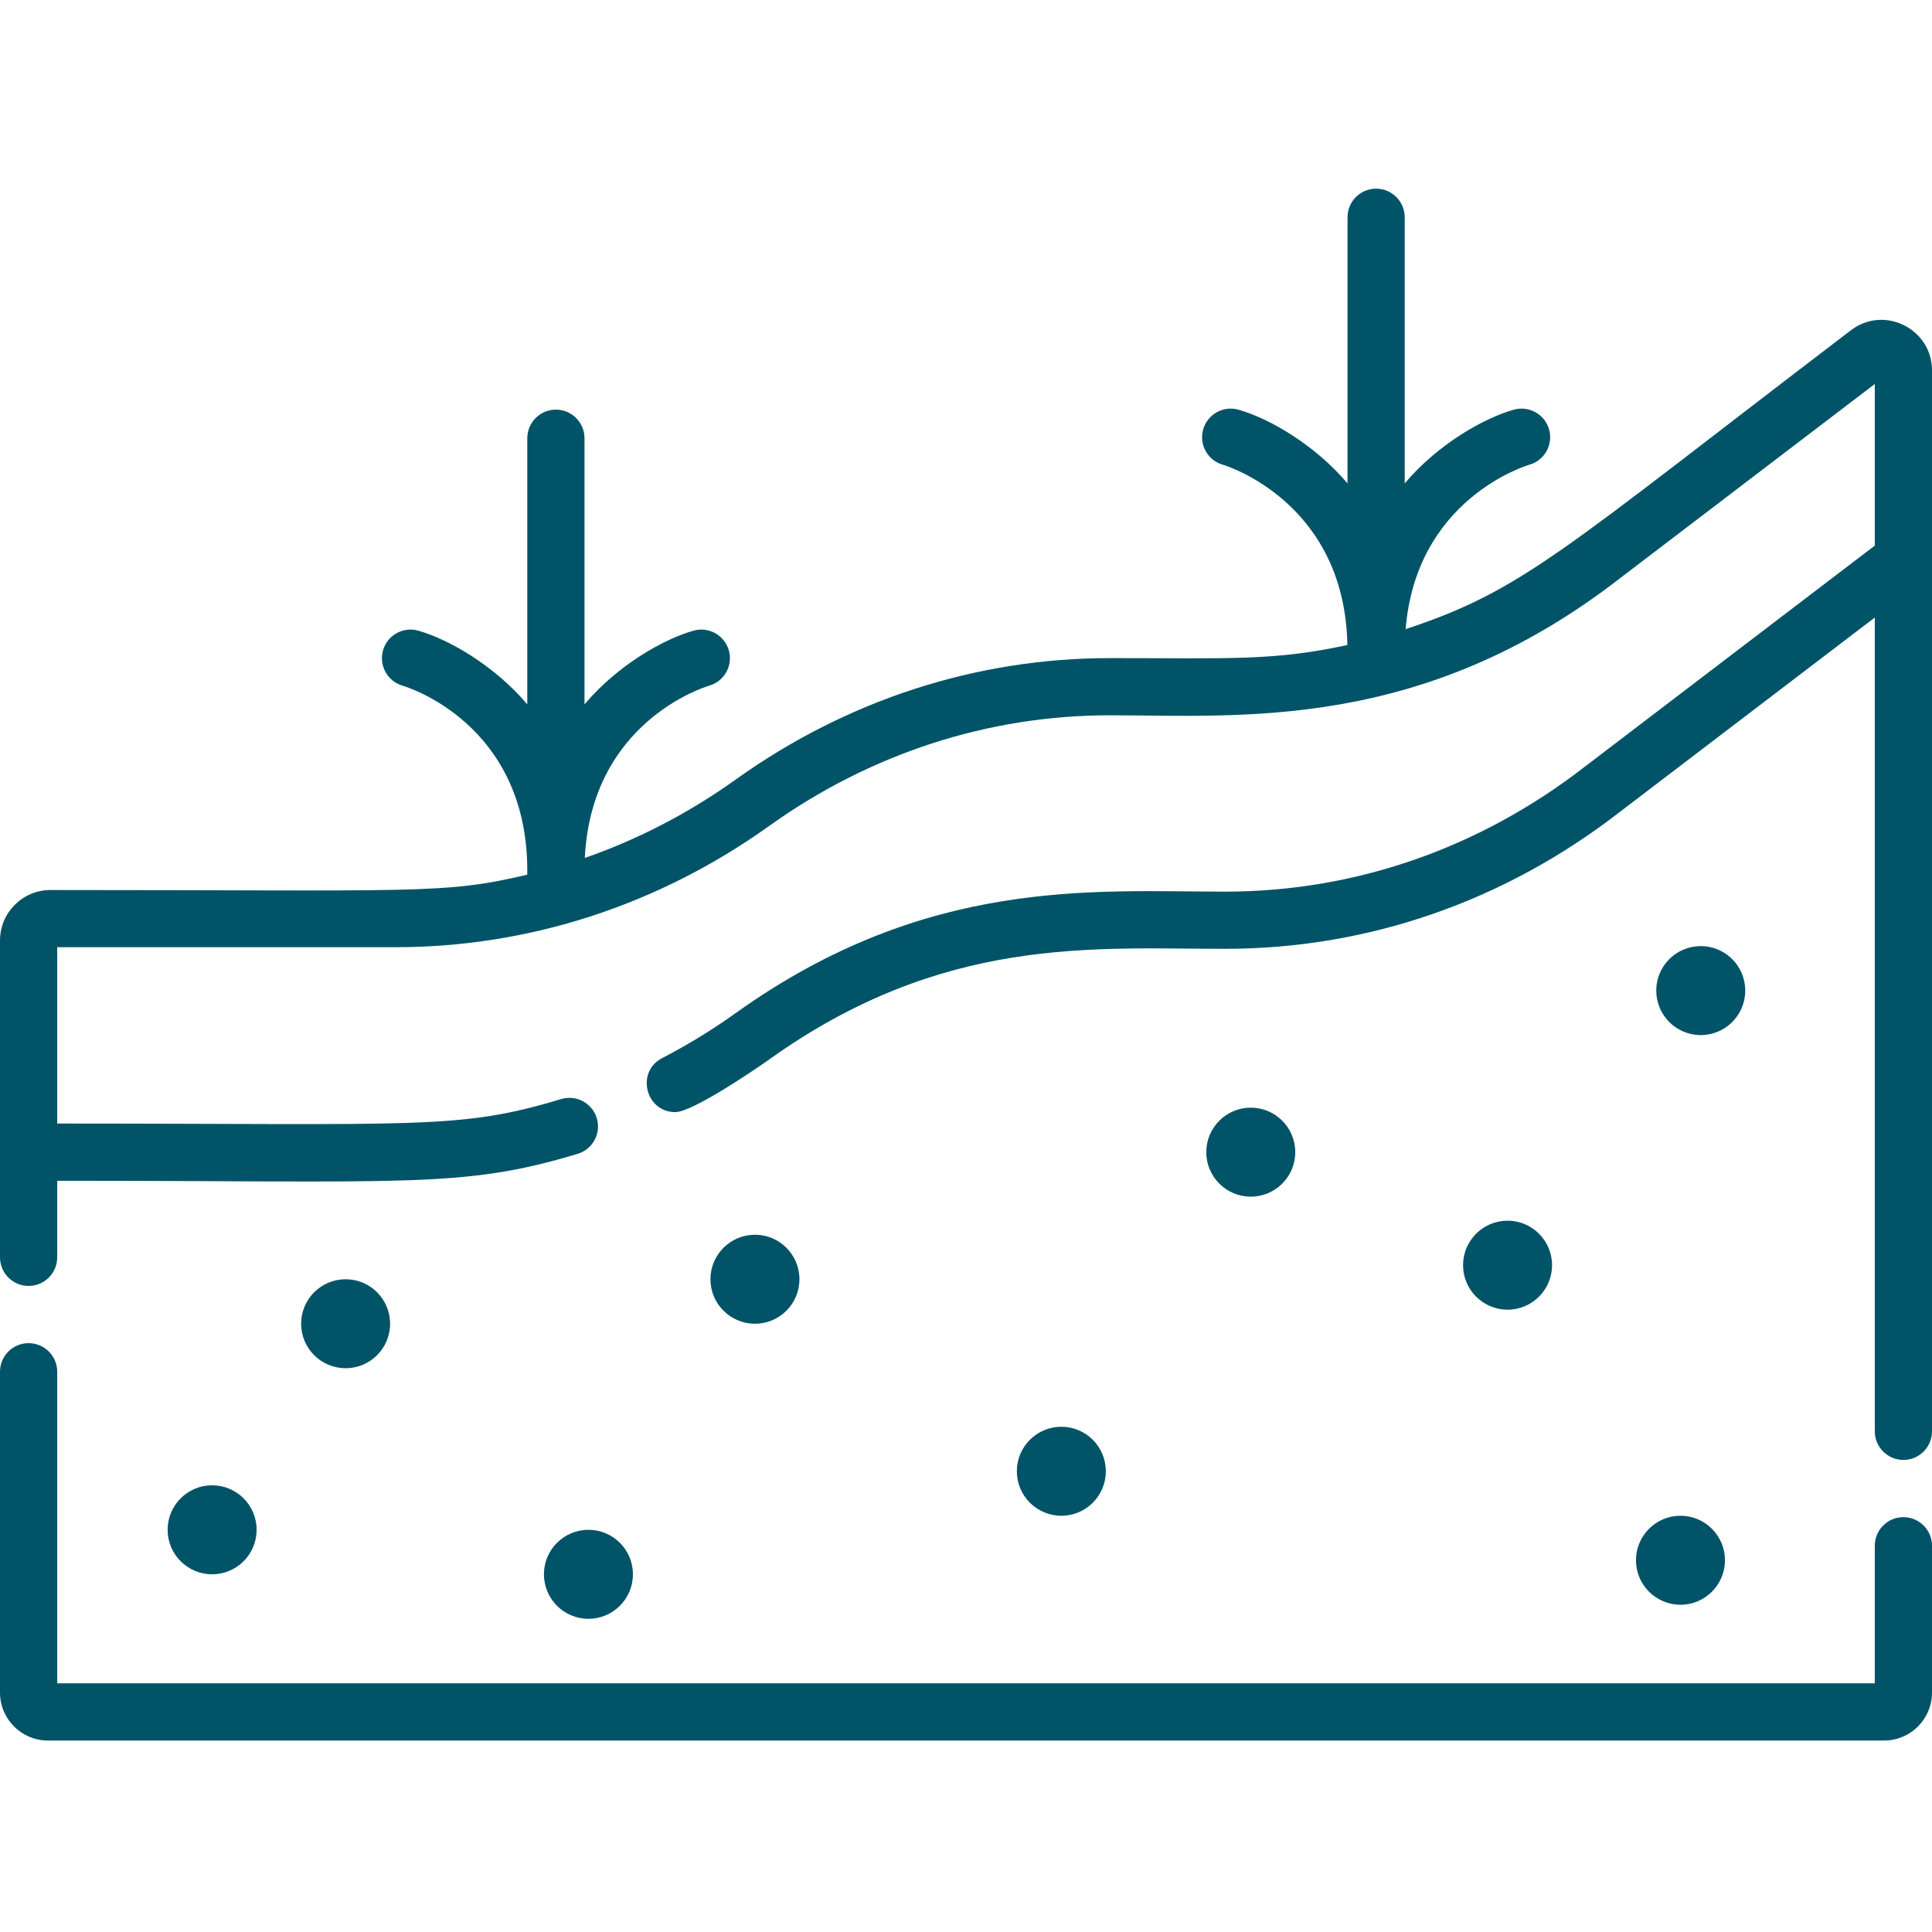 <svg width="80" height="80" viewBox="0 0 80 80" fill="none" xmlns="http://www.w3.org/2000/svg">
<g clip-path="url(#clip0_1868_99236)">
<path d="M78.815 62.822C78.161 62.822 77.631 63.352 77.631 64.006V69.702H2.369V56.801C2.369 56.147 1.838 55.617 1.185 55.617C0.53 55.617 0 56.147 0 56.801V70.088C0 71.182 0.89 72.072 1.984 72.072H78.016C79.11 72.072 80 71.182 80 70.088V64.006C80 63.352 79.469 62.822 78.815 62.822Z" fill="#015467"/>
<path d="M76.644 13.674C64.676 22.799 63.103 24.434 58.204 26.051C58.641 20.698 63.118 19.306 63.331 19.243C63.958 19.062 64.322 18.409 64.144 17.781C63.965 17.152 63.311 16.787 62.681 16.965C61.485 17.303 59.57 18.355 58.166 20.017V8.997C58.166 8.343 57.636 7.812 56.982 7.812C56.327 7.812 55.798 8.343 55.798 8.997V20.017C54.517 18.5 52.659 17.355 51.283 16.965C50.654 16.787 49.999 17.152 49.821 17.781C49.642 18.411 50.007 19.066 50.637 19.244C50.688 19.258 55.683 20.747 55.792 26.709C52.729 27.373 50.938 27.251 45.953 27.251C40.422 27.251 35.069 28.987 30.473 32.273C28.518 33.671 26.415 34.76 24.216 35.526C24.493 29.9 29.152 28.456 29.368 28.392C29.994 28.212 30.358 27.559 30.179 26.931C30.001 26.302 29.346 25.937 28.718 26.114C27.479 26.465 25.58 27.535 24.203 29.166V18.146C24.203 17.492 23.672 16.962 23.018 16.962C22.364 16.962 21.834 17.492 21.834 18.146V29.166C20.485 27.57 18.593 26.475 17.319 26.114C16.692 25.937 16.042 26.3 15.861 26.926C15.68 27.553 16.042 28.208 16.667 28.392C16.879 28.454 21.834 29.981 21.834 36.055C21.834 36.109 21.833 36.164 21.832 36.219C18.346 37.04 17.415 36.854 2.089 36.854C0.937 36.854 0 37.791 0 38.943V52.063C0 52.718 0.53 53.248 1.185 53.248C1.838 53.248 2.369 52.718 2.369 52.063V48.893C16.95 48.893 19.141 49.217 23.92 47.778C24.546 47.59 24.901 46.929 24.712 46.303C24.524 45.676 23.863 45.322 23.237 45.51C18.994 46.787 17.477 46.524 2.369 46.524V39.222H16.37C21.901 39.222 27.254 37.486 31.851 34.2C36.042 31.203 40.919 29.619 45.953 29.619C51.382 29.619 58.884 30.308 67.082 23.943L77.631 15.901V22.592L65.638 31.736C61.269 35.128 56.113 36.921 50.725 36.921C45.338 36.921 38.384 36.288 30.473 41.943C29.5 42.639 28.471 43.269 27.418 43.814C26.318 44.383 26.73 46.051 27.963 46.051C28.674 46.051 31.282 44.277 31.851 43.87C39.051 38.723 45.275 39.289 50.725 39.289C56.644 39.289 62.303 37.325 67.082 33.614L77.631 25.571V59.268C77.631 59.922 78.162 60.453 78.816 60.453C79.47 60.453 80 59.922 80 59.268V15.336C80 13.613 78.017 12.626 76.644 13.674Z" fill="#015467"/>
<path d="M72.267 41.018C72.267 42.036 71.442 42.861 70.425 42.861C69.407 42.861 68.582 42.036 68.582 41.018C68.582 40 69.407 39.176 70.425 39.176C71.442 39.176 72.267 40 72.267 41.018Z" fill="#015467"/>
<path d="M64.267 52.389C64.267 53.406 63.442 54.231 62.425 54.231C61.407 54.231 60.582 53.406 60.582 52.389C60.582 51.371 61.407 50.546 62.425 50.546C63.442 50.546 64.267 51.371 64.267 52.389Z" fill="#015467"/>
<path d="M53.634 47.709C53.634 48.726 52.809 49.551 51.791 49.551C50.774 49.551 49.949 48.726 49.949 47.709C49.949 46.691 50.774 45.866 51.791 45.866C52.809 45.866 53.634 46.691 53.634 47.709Z" fill="#015467"/>
<path d="M45.79 60.922C45.79 61.939 44.966 62.764 43.948 62.764C42.93 62.764 42.105 61.939 42.105 60.922C42.105 59.904 42.93 59.079 43.948 59.079C44.966 59.079 45.79 59.904 45.79 60.922Z" fill="#015467"/>
<path d="M16.153 54.813C16.153 55.831 15.329 56.655 14.311 56.655C13.293 56.655 12.469 55.831 12.469 54.813C12.469 53.795 13.293 52.971 14.311 52.971C15.329 52.971 16.153 53.795 16.153 54.813Z" fill="#015467"/>
<path d="M26.208 65.188C26.208 66.206 25.384 67.031 24.366 67.031C23.348 67.031 22.523 66.206 22.523 65.188C22.523 64.171 23.348 63.346 24.366 63.346C25.384 63.346 26.208 64.171 26.208 65.188Z" fill="#015467"/>
<path d="M33.103 52.971C33.103 53.988 32.278 54.813 31.261 54.813C30.243 54.813 29.418 53.988 29.418 52.971C29.418 51.953 30.243 51.128 31.261 51.128C32.278 51.128 33.103 51.953 33.103 52.971Z" fill="#015467"/>
<path d="M10.626 63.346C10.626 64.363 9.802 65.188 8.783 65.188C7.766 65.188 6.941 64.363 6.941 63.346C6.941 62.328 7.766 61.503 8.783 61.503C9.802 61.503 10.626 62.328 10.626 63.346Z" fill="#015467"/>
<path d="M71.427 64.606C71.427 65.624 70.602 66.449 69.585 66.449C68.567 66.449 67.742 65.624 67.742 64.606C67.742 63.589 68.567 62.764 69.585 62.764C70.602 62.764 71.427 63.589 71.427 64.606Z" fill="#015467"/>
</g>
<defs>
<clipPath id="clip0_1868_99236">
<rect width="80" height="80" fill="white"/>
</clipPath>
</defs>
</svg>
